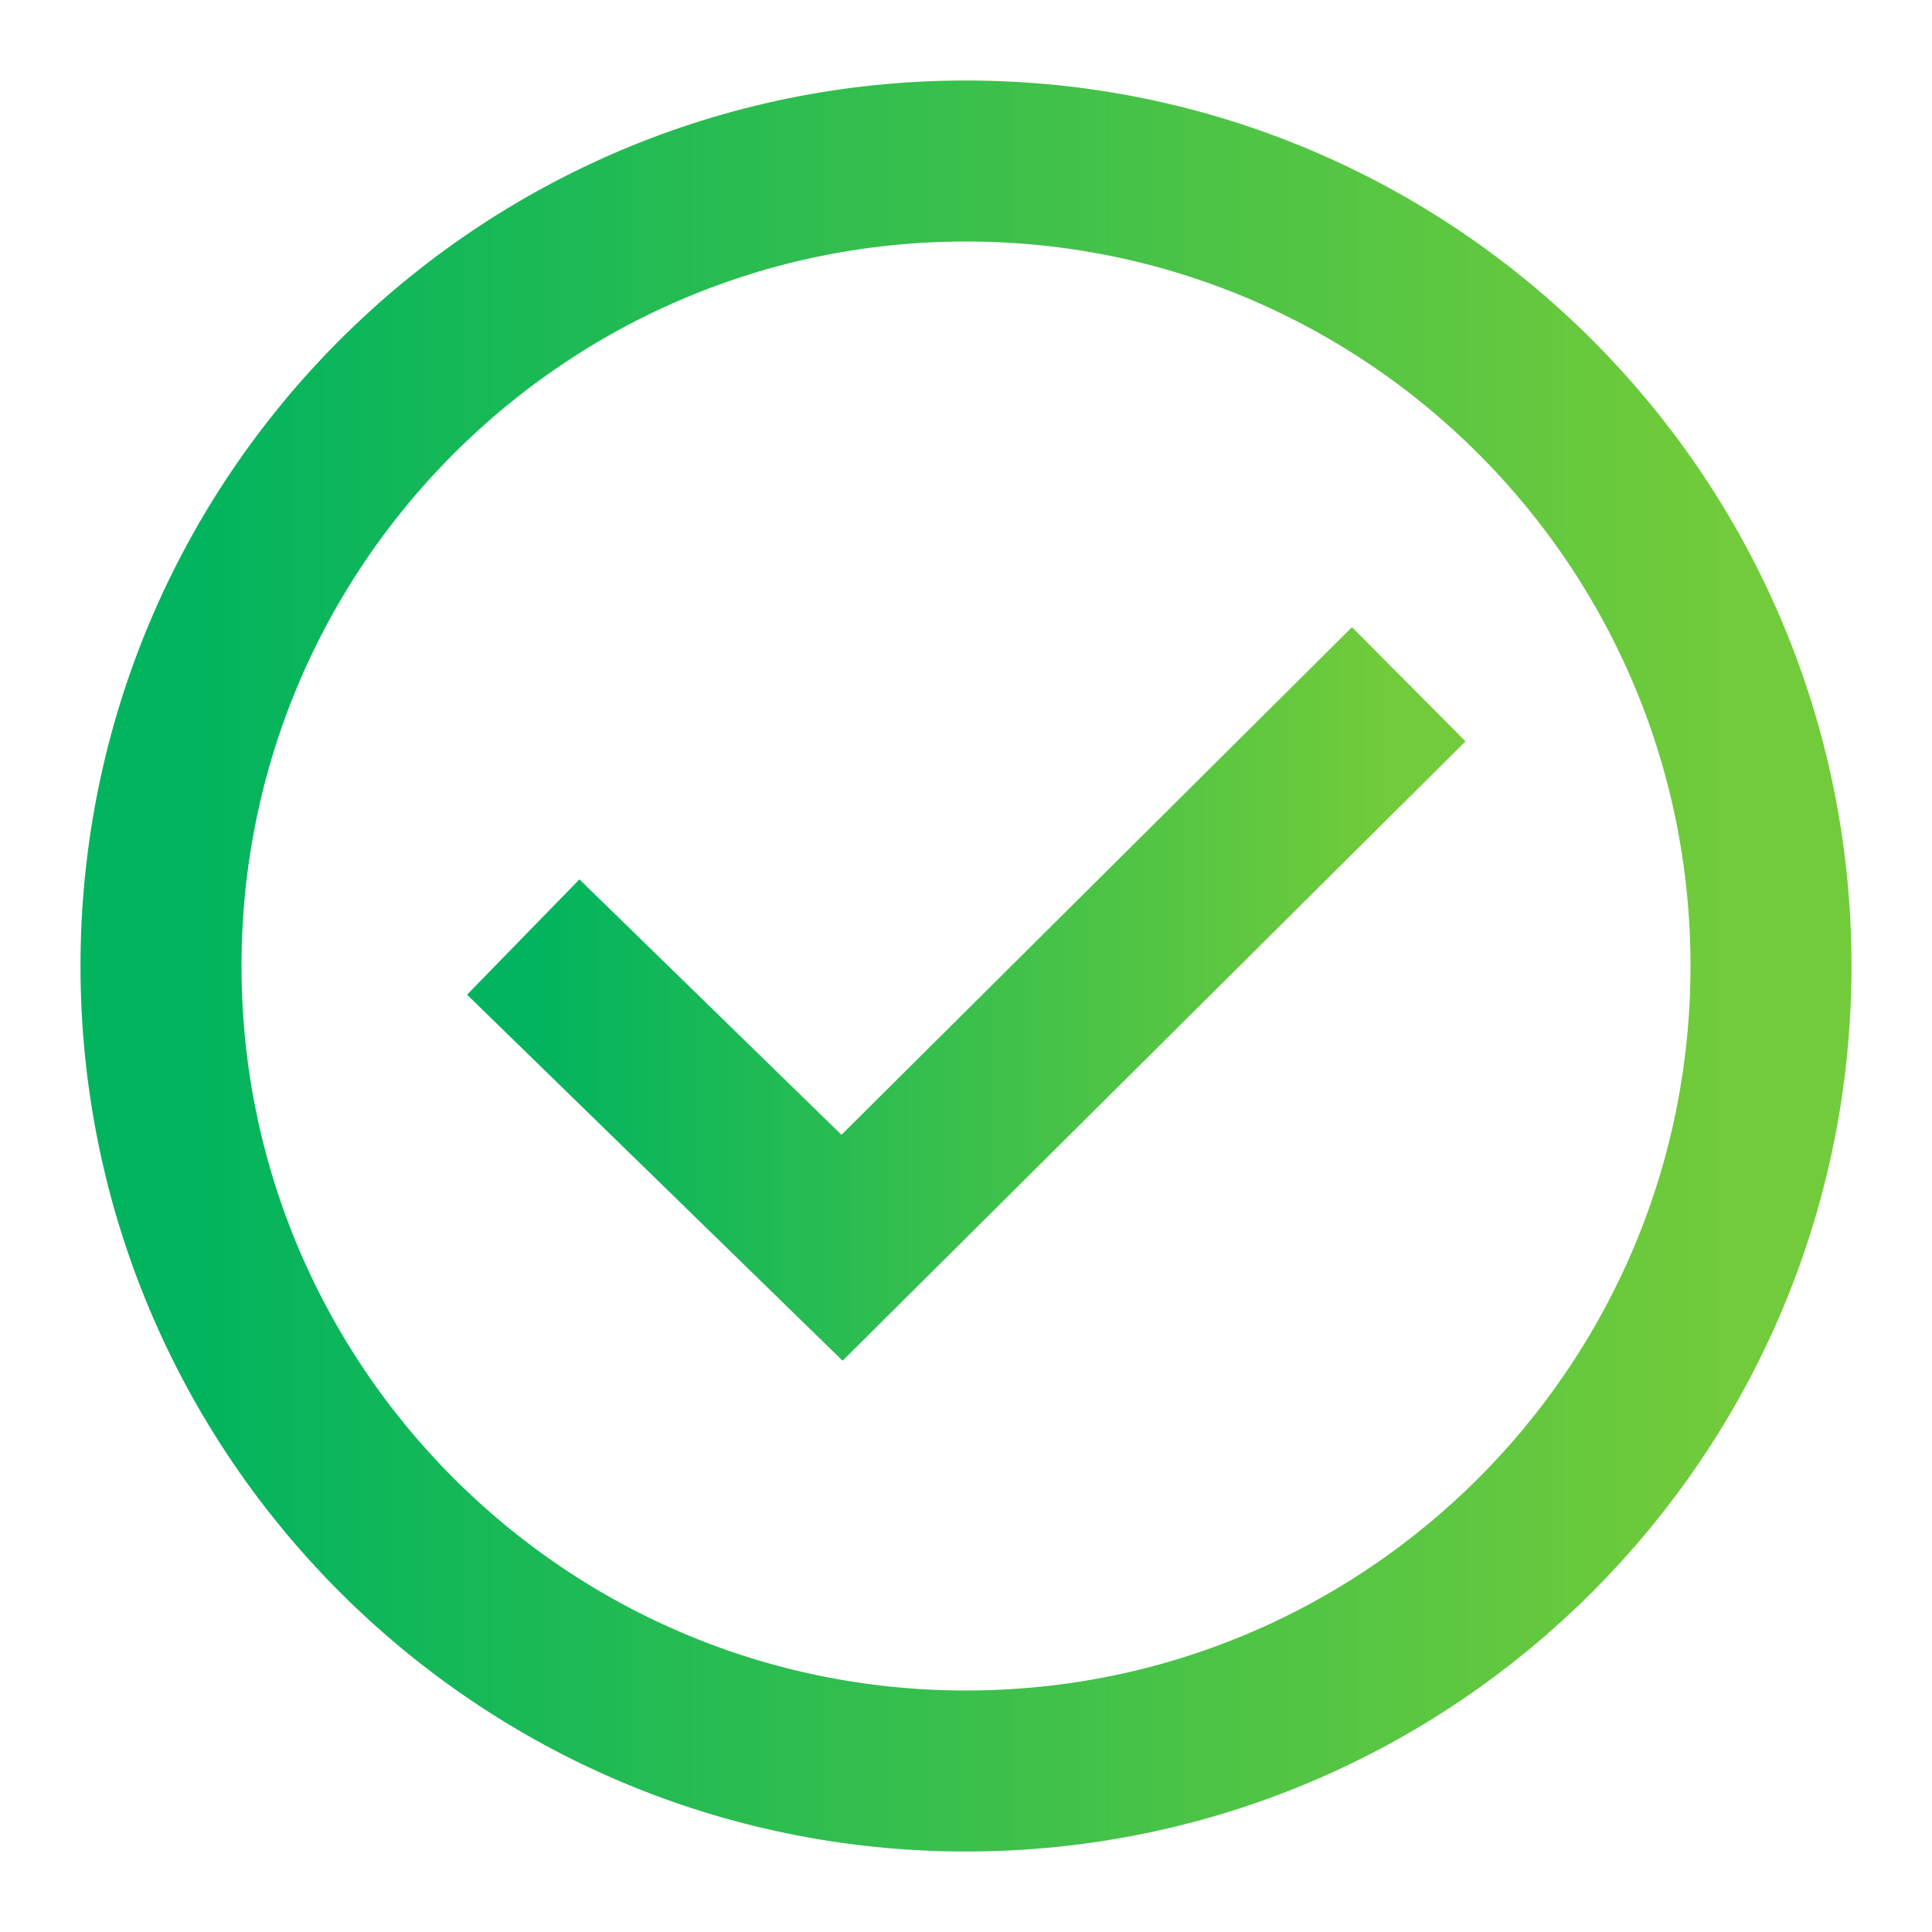 <svg width="24" height="24" viewBox="0 0 24 24" fill="none" xmlns="http://www.w3.org/2000/svg">
<g id="check">
<path id="Vector" d="M12 22C17.523 22 22 17.523 22 12C22 6.477 17.523 2 12 2C6.477 2 2 6.477 2 12C2 17.523 6.477 22 12 22Z" stroke="url(#paint0_linear_1753_54686)" stroke-width="2" stroke-miterlimit="10"/>
<path id="Vector_2" d="M17.5 8.5L10.46 15.5L6.5 11.64" stroke="url(#paint1_linear_1753_54686)" stroke-width="2" stroke-miterlimit="10"/>
</g>
<defs>
<linearGradient id="paint0_linear_1753_54686" x1="2.395" y1="15.088" x2="22" y2="15.088" gradientUnits="userSpaceOnUse">
<stop stop-color="#02B45E"/>
<stop offset="0.969" stop-color="#71CB3A"/>
</linearGradient>
<linearGradient id="paint1_linear_1753_54686" x1="6.717" y1="13.081" x2="17.5" y2="13.081" gradientUnits="userSpaceOnUse">
<stop stop-color="#02B45E"/>
<stop offset="0.969" stop-color="#71CB3A"/>
</linearGradient>
</defs>
</svg>
